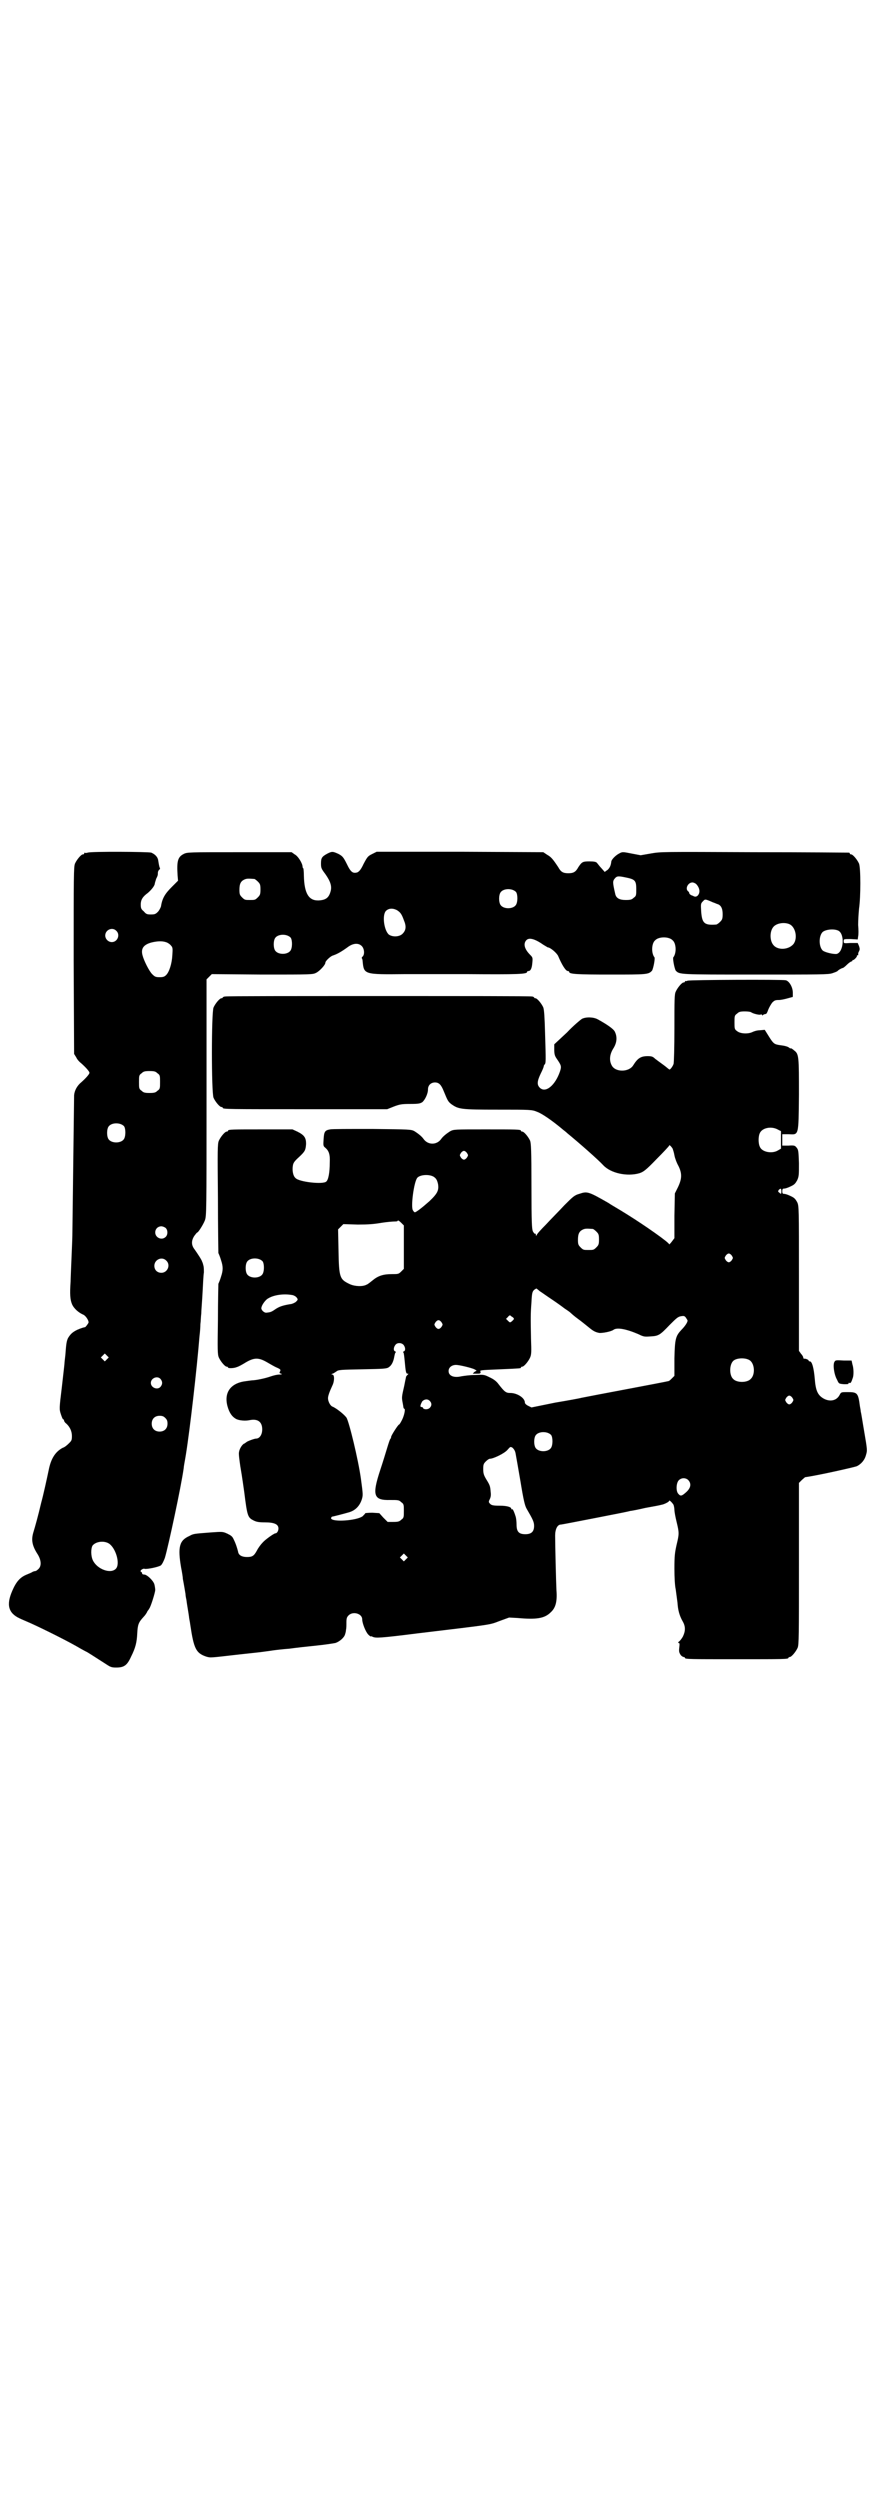 <?xml version="1.0" standalone="no"?>
<!DOCTYPE svg PUBLIC "-//W3C//DTD SVG 20010904//EN"
 "http://www.w3.org/TR/2001/REC-SVG-20010904/DTD/svg10.dtd">
<svg version="1.0" xmlns="http://www.w3.org/2000/svg"
 width="1000pt" height="2850pt" viewBox="0 0 1000 2850"
 preserveAspectRatio="xMidYMid meet">
<g transform="translate(0,2850) scale(0.5,-0.5)"
fill="#000000" stroke="none">
<path d="M200 3756 c-3 -1 -6 -1 -7 0 0 0 -1 0 -1 -2 0 -1 -1 -2 -3 -2 -4 0
-14 -12 -18 -21 -3 -7 -3 -30 -3 -221 l1 -213 5 -8 c2 -5 8 -11 12 -14 10 -9
18 -18 18 -21 0 -3 -8 -12 -18 -21 -10 -8 -16 -19 -17 -30 0 -6 -1 -77 -2
-160 -1 -82 -2 -154 -2 -160 0 -5 -1 -29 -2 -53 -1 -24 -2 -47 -2 -52 -2 -29
-1 -41 3 -51 4 -10 15 -20 27 -25 5 -3 11 -12 11 -17 0 -2 -7 -11 -8 -11 -2 0
-9 -2 -18 -6 -10 -5 -15 -9 -21 -19 -3 -7 -4 -11 -6 -39 -1 -8 -2 -17 -2 -19
0 -2 -3 -27 -6 -54 -6 -49 -6 -50 -2 -62 2 -6 4 -11 5 -11 1 0 2 -1 2 -3 0 -1
2 -4 3 -5 10 -8 15 -19 15 -30 0 -10 -1 -11 -7 -17 -4 -4 -10 -9 -14 -10 -17
-9 -27 -25 -32 -51 -4 -19 -12 -56 -17 -74 -7 -30 -14 -55 -18 -68 -5 -17 -3
-30 10 -50 8 -13 9 -26 2 -33 -3 -3 -6 -5 -7 -5 -2 0 -5 -1 -7 -2 -1 -1 -8 -4
-13 -6 -15 -6 -24 -16 -33 -37 -14 -32 -9 -51 17 -63 4 -2 16 -7 25 -11 33
-15 89 -43 114 -58 7 -4 13 -7 13 -7 1 0 21 -13 46 -29 9 -6 12 -7 22 -7 18 0
25 5 34 25 10 20 13 32 14 53 1 20 3 25 14 37 4 4 8 10 9 13 2 3 4 5 4 6 3 2
14 37 14 43 0 3 -1 9 -2 13 -3 9 -17 22 -23 22 -3 0 -5 1 -5 3 0 1 -1 3 -2 3
-5 2 4 9 8 7 6 -1 31 4 37 8 3 3 6 9 9 17 8 27 37 162 43 205 0 4 3 18 5 31 9
56 25 195 31 270 1 8 2 20 2 27 1 7 1 17 2 24 0 7 2 29 3 49 1 20 2 40 3 45 0
4 0 11 -1 15 -1 4 -2 8 -3 9 0 3 -10 18 -17 28 -8 10 -8 20 -1 31 3 4 6 8 7 8
2 0 13 17 17 27 4 10 4 19 4 280 l0 270 6 6 6 6 115 -1 c113 0 115 0 123 4 8
4 21 18 21 23 0 4 11 14 16 16 9 3 18 7 37 21 12 8 23 8 30 1 6 -6 7 -19 2
-24 -2 -1 -2 -3 -2 -4 1 0 2 -4 2 -7 3 -30 3 -30 98 -29 10 0 72 0 139 0 119
-1 138 0 138 5 0 1 1 2 3 2 5 0 8 6 9 19 1 11 1 12 -5 18 -13 13 -16 25 -9 33
6 7 19 4 39 -10 5 -3 10 -6 10 -6 6 0 21 -13 24 -20 8 -19 17 -34 22 -34 2 0
3 -1 3 -2 0 -5 18 -6 94 -6 83 0 87 0 95 9 3 5 8 30 5 31 -1 1 -3 5 -4 10 -2
10 0 23 6 28 8 9 32 9 40 0 6 -5 8 -18 6 -28 -1 -5 -3 -9 -4 -10 -3 -1 2 -26
5 -31 9 -9 6 -9 182 -9 149 0 166 0 175 3 6 2 11 4 12 5 1 2 10 7 12 7 1 0 5
3 10 8 4 4 9 7 10 7 1 0 2 1 2 2 0 1 1 2 2 1 1 0 10 8 8 10 0 0 0 1 2 1 1 0 2
1 1 2 0 1 0 4 2 7 2 4 2 6 0 12 l-3 7 -16 0 c-16 -1 -16 -1 -16 4 0 5 0 5 16
5 l16 -1 1 7 c1 4 1 15 0 26 0 11 1 26 2 37 4 27 4 93 0 103 -4 9 -14 21 -18
21 -2 0 -3 1 -3 2 0 1 -1 2 -2 2 -2 0 -99 1 -216 1 -213 1 -213 1 -236 -3
l-23 -4 -21 4 c-20 4 -21 4 -28 0 -8 -4 -18 -14 -18 -19 -1 -8 -3 -13 -8 -18
l-7 -5 -7 8 c-5 5 -9 11 -11 13 -2 2 -6 3 -17 3 -15 0 -17 -1 -25 -13 -6 -11
-11 -14 -23 -14 -12 0 -17 3 -23 14 -12 18 -16 23 -25 28 l-9 6 -190 1 -190 0
-10 -5 c-10 -5 -11 -6 -20 -23 -6 -13 -10 -17 -14 -19 -10 -3 -15 0 -24 19 -8
16 -10 18 -19 23 -13 6 -15 6 -25 1 -13 -7 -15 -10 -15 -23 0 -10 1 -12 10
-24 12 -17 15 -28 12 -39 -4 -15 -11 -20 -27 -21 -23 -1 -33 16 -34 56 0 9 -1
17 -1 17 -1 0 -2 2 -2 4 0 7 -10 24 -18 28 l-7 5 -119 0 c-116 0 -119 0 -127
-4 -14 -7 -16 -17 -14 -49 l1 -12 -14 -14 c-16 -16 -22 -26 -25 -45 -1 -3 -4
-9 -7 -12 -5 -5 -7 -6 -16 -6 -9 0 -11 1 -16 7 -6 5 -7 7 -7 16 0 11 5 18 16
26 7 6 15 15 16 21 0 2 2 7 3 11 4 8 4 9 4 14 0 2 1 5 3 7 2 1 2 3 2 3 -1 2
-2 4 -4 17 -1 9 -7 15 -16 19 -6 2 -137 3 -145 0z m1229 -57 c19 -4 22 -7 22
-26 0 -14 0 -16 -6 -20 -4 -4 -7 -5 -18 -5 -14 0 -22 4 -24 14 -6 26 -6 29 -1
35 5 6 8 6 27 2z m-849 -3 c1 0 5 -3 8 -6 5 -5 6 -7 6 -18 0 -11 -1 -13 -6
-18 -6 -6 -7 -6 -18 -6 -11 0 -12 0 -18 6 -5 5 -6 7 -6 17 0 14 3 20 12 24 5
2 8 2 22 1z m1008 -12 c9 -10 9 -21 2 -27 -4 -2 -5 -2 -11 1 -4 1 -7 4 -7 5 0
1 -1 4 -3 5 -7 6 0 20 10 20 3 0 7 -2 9 -4z m-411 -18 c4 -6 4 -24 -1 -30 -7
-9 -27 -9 -34 0 -5 6 -5 24 0 30 7 9 27 9 35 0z m448 -23 c3 -1 8 -3 10 -4 9
-2 13 -10 13 -23 0 -11 -1 -13 -6 -18 -3 -3 -7 -6 -9 -6 -27 -2 -32 3 -34 30
-1 17 -1 18 4 23 5 5 4 6 22 -2z m-720 -18 c8 -5 11 -9 16 -23 6 -14 5 -23 -3
-31 -7 -7 -22 -8 -31 -2 -11 9 -16 44 -7 54 6 6 15 7 25 2z m895 -32 c16 -7
20 -37 7 -48 -12 -11 -34 -11 -43 0 -9 10 -9 32 0 42 7 8 24 11 36 6z m-1535
-15 c10 -9 3 -26 -10 -26 -8 0 -15 7 -15 15 0 13 16 20 25 11z m1647 0 c15 -8
12 -49 -4 -53 -8 -1 -28 4 -32 8 -9 9 -9 33 0 42 7 6 26 8 36 3z m-1249 -16
c4 -6 4 -24 -1 -30 -7 -9 -27 -9 -34 0 -5 6 -5 24 0 30 7 9 27 9 35 0z m-285
-10 c4 -1 10 -5 12 -8 4 -4 4 -7 3 -22 -1 -19 -7 -38 -14 -45 -4 -4 -7 -5 -15
-5 -9 0 -11 1 -17 7 -7 7 -19 31 -22 43 -4 15 2 24 20 29 12 3 24 4 33 1z
m-19 -299 c6 -4 6 -6 6 -20 0 -14 0 -16 -6 -20 -4 -4 -7 -5 -18 -5 -11 0 -14
1 -18 5 -6 4 -6 6 -6 20 0 14 0 16 6 20 4 4 7 5 18 5 11 0 14 -1 18 -5z m-76
-121 c4 -6 4 -24 -1 -30 -7 -9 -27 -9 -34 0 -5 6 -5 24 0 30 7 9 27 9 35 0z
m95 -232 c5 -5 5 -15 0 -20 -9 -9 -24 -2 -24 10 0 8 6 14 14 14 3 0 8 -2 10
-4z m1 -74 c11 -10 3 -28 -11 -28 -9 0 -16 6 -16 16 0 14 17 22 27 12z m-135
-225 l-5 -5 -4 4 -5 5 4 4 5 5 4 -4 5 -5 -4 -4z m122 -45 c5 -6 5 -12 0 -18
-7 -8 -22 -2 -22 9 0 11 15 17 22 9z m11 -89 c4 -4 5 -7 5 -13 0 -11 -7 -18
-18 -18 -11 0 -18 7 -18 18 0 11 7 18 18 18 6 0 9 -1 13 -5z m-129 -286 c16
-10 27 -47 16 -58 -12 -12 -42 -1 -52 19 -5 10 -5 27 -1 34 7 9 25 12 37 5z"/>
<path d="M1568 3464 c-2 -1 -4 -1 -4 -1 -1 1 -2 0 -2 -1 0 -1 -1 -2 -3 -2 -4
0 -14 -12 -18 -21 -3 -6 -3 -19 -3 -84 0 -42 -1 -79 -2 -81 -2 -6 -9 -15 -10
-12 -1 0 -6 5 -13 10 -7 5 -15 11 -19 14 -5 5 -8 6 -17 6 -16 0 -23 -5 -33
-21 -10 -16 -41 -16 -49 0 -6 11 -5 25 4 39 8 13 9 26 3 38 -3 6 -17 16 -39
28 -9 5 -26 6 -36 1 -3 -2 -19 -15 -34 -31 l-29 -27 0 -12 c0 -10 1 -14 5 -20
11 -16 12 -18 8 -30 -11 -32 -33 -50 -46 -37 -7 7 -6 15 2 32 4 8 7 15 7 17 0
1 1 3 2 4 3 3 3 7 1 72 -1 36 -2 52 -4 58 -4 9 -14 21 -18 21 -2 0 -3 1 -3 2
0 0 -2 2 -5 2 -4 1 -161 1 -350 1 -189 0 -346 0 -349 -1 -4 0 -6 -2 -6 -2 0
-1 -1 -2 -3 -2 -4 0 -14 -12 -18 -21 -5 -11 -5 -195 0 -206 4 -9 14 -21 18
-21 2 0 3 -1 3 -2 0 -3 15 -3 193 -3 l182 0 15 6 c13 5 18 6 37 6 20 0 23 1
28 4 6 5 13 19 13 29 0 10 7 16 16 16 9 0 14 -5 20 -20 9 -22 10 -24 18 -30
16 -11 21 -12 105 -12 75 0 78 0 90 -5 11 -4 33 -19 57 -39 2 -2 8 -6 12 -10
28 -23 70 -60 82 -73 17 -18 54 -26 82 -18 9 3 14 6 39 32 16 16 29 30 29 31
0 3 5 -2 8 -7 1 -3 3 -9 4 -15 1 -6 5 -17 9 -24 9 -18 8 -30 -1 -49 l-7 -14
-1 -51 0 -51 -6 -8 c-3 -4 -6 -7 -6 -6 0 4 -54 42 -94 67 -22 14 -37 22 -44
27 -47 27 -49 27 -67 21 -11 -3 -15 -7 -34 -26 -12 -13 -31 -32 -42 -44 -11
-11 -21 -22 -21 -24 -1 -2 -2 -2 -2 1 0 2 -1 3 -2 2 -1 0 -3 2 -5 6 -2 6 -3
18 -3 103 0 82 -1 97 -3 103 -4 9 -14 21 -18 21 -2 0 -3 1 -3 2 0 3 -11 3 -82
3 -69 0 -71 0 -79 -4 -8 -5 -17 -12 -21 -18 -10 -14 -30 -14 -40 0 -4 6 -13
13 -21 18 -8 4 -10 4 -97 5 -49 0 -92 0 -95 -1 -12 -2 -14 -5 -15 -22 -1 -15
-1 -16 4 -20 8 -7 11 -15 10 -34 0 -22 -3 -39 -8 -43 -7 -7 -62 -1 -70 8 -6 5
-8 18 -6 29 1 6 4 10 14 19 14 13 15 16 16 30 0 14 -4 20 -20 28 l-11 5 -68 0
c-68 0 -79 0 -79 -3 0 -1 -1 -2 -3 -2 -4 0 -14 -12 -18 -21 -3 -7 -3 -22 -2
-130 0 -67 1 -124 1 -126 1 -2 4 -9 6 -16 5 -15 5 -23 0 -38 -2 -7 -5 -14 -6
-16 0 -2 -1 -39 -1 -82 -1 -68 -1 -79 2 -86 4 -9 14 -21 18 -21 2 0 3 -1 3 -2
0 -2 13 -2 20 1 4 1 13 6 21 11 19 11 29 11 48 0 7 -4 17 -10 22 -12 9 -4 10
-5 7 -10 -1 -2 -1 -3 3 -4 3 -1 2 -2 -4 -2 -5 0 -13 -2 -19 -4 -11 -4 -29 -8
-40 -9 -3 0 -10 -1 -17 -2 -35 -4 -51 -26 -42 -58 4 -14 10 -23 19 -28 7 -4
22 -5 31 -3 19 4 29 -4 29 -21 0 -12 -6 -21 -14 -21 -4 0 -20 -6 -22 -8 -1 -1
-3 -2 -4 -3 -5 -1 -12 -12 -13 -20 -1 -4 1 -18 3 -32 5 -29 7 -46 9 -59 7 -56
8 -58 22 -65 6 -3 12 -4 25 -4 21 0 31 -4 31 -14 0 -5 -3 -11 -7 -11 -3 0 -23
-14 -29 -21 -4 -4 -10 -12 -13 -18 -7 -13 -11 -15 -23 -15 -11 0 -19 4 -20 12
-2 8 -5 18 -10 28 -3 7 -6 9 -14 13 -11 5 -11 5 -39 3 -39 -3 -39 -3 -48 -8
-23 -10 -27 -25 -19 -72 2 -10 4 -22 4 -26 2 -10 5 -28 6 -34 0 -3 1 -9 2 -13
1 -9 5 -31 6 -39 0 -3 2 -11 3 -19 8 -54 13 -64 36 -72 11 -3 7 -3 77 5 18 2
38 4 46 5 8 1 14 2 15 2 1 0 7 1 14 2 7 1 24 3 38 4 14 2 41 5 61 7 20 2 39 5
44 6 9 3 20 12 22 20 1 3 2 7 2 10 1 3 1 10 1 17 0 9 1 12 5 16 10 10 31 4 31
-9 0 -9 8 -29 14 -35 3 -3 6 -5 6 -4 0 1 2 0 4 -1 7 -3 16 -3 103 8 175 21
162 19 186 28 l22 8 19 -1 c44 -4 62 -1 76 13 11 10 15 24 13 50 -1 20 -3 104
-3 125 0 14 5 25 13 25 2 0 38 7 79 15 41 8 77 15 79 16 2 0 18 3 35 7 17 3
33 6 36 7 7 1 18 7 18 9 0 3 7 -4 10 -9 1 -3 2 -8 2 -12 0 -3 2 -15 5 -27 6
-25 6 -27 0 -52 -4 -18 -5 -25 -5 -54 0 -21 1 -39 3 -48 1 -8 3 -22 4 -30 1
-16 4 -29 12 -43 7 -12 6 -23 0 -35 -3 -5 -7 -10 -9 -11 -2 -2 -2 -3 0 -3 2 0
2 -3 1 -11 -1 -9 0 -11 3 -16 2 -3 6 -5 7 -5 2 0 3 -1 3 -2 0 -3 12 -3 118 -3
106 0 118 0 118 3 0 1 1 2 3 2 4 0 14 12 18 21 3 7 3 28 3 192 l0 184 6 6 c3
3 7 6 8 7 30 4 113 23 118 25 10 5 18 14 21 26 3 10 3 11 -4 52 -4 23 -7 44
-8 46 0 2 -1 8 -2 13 -4 31 -6 32 -29 32 -13 0 -14 0 -17 -6 -7 -14 -23 -17
-38 -8 -13 8 -17 19 -19 45 -2 23 -6 39 -11 39 -2 0 -3 1 -3 2 0 2 -8 5 -10 4
-1 0 -2 1 -2 2 0 2 -2 6 -5 9 l-5 7 0 165 c0 164 0 165 -4 174 -4 7 -6 10 -15
14 -6 3 -12 5 -15 5 -3 0 -4 1 -4 6 0 5 1 6 4 6 3 0 9 2 15 5 9 4 11 7 15 14
4 9 4 12 4 39 -1 26 -1 30 -5 35 -4 5 -5 6 -19 5 l-14 0 0 13 0 13 14 0 c24
-1 23 -6 24 90 0 87 0 93 -11 101 -3 3 -7 5 -7 5 -1 -1 -3 0 -4 1 -3 3 -12 5
-21 6 -13 2 -15 3 -25 19 l-10 16 -11 -1 c-6 0 -13 -2 -17 -4 -10 -5 -28 -4
-35 2 -6 4 -6 6 -6 20 0 14 0 16 6 20 4 4 7 5 18 5 7 0 13 -1 14 -2 4 -3 19
-7 22 -5 2 0 3 0 3 -1 0 -2 1 -2 2 0 2 1 4 2 6 2 2 0 4 4 6 10 2 5 6 12 9 16
5 5 7 6 15 6 5 0 14 2 21 4 l11 3 0 10 c0 12 -8 26 -16 28 -9 2 -221 1 -224
-1z m207 -340 l6 -3 0 -20 0 -20 -7 -4 c-13 -8 -36 -4 -41 8 -4 8 -4 24 0 32
6 12 27 16 42 7z m-710 -53 c3 -5 3 -5 0 -10 -2 -3 -5 -5 -7 -5 -2 0 -5 2 -7
5 -3 5 -3 5 0 10 2 3 5 5 7 5 2 0 5 -2 7 -5z m-76 -54 c6 -4 8 -8 10 -17 2
-14 -1 -21 -20 -39 -17 -15 -30 -25 -33 -25 -1 0 -3 2 -4 4 -6 6 2 67 10 75 7
7 27 8 37 2z m793 -33 c0 -7 -1 -7 -5 -3 -3 2 -3 3 -1 6 4 4 6 4 6 -3z m-861
-128 l0 -49 -6 -6 c-6 -6 -7 -6 -22 -6 -19 0 -31 -4 -43 -14 -5 -4 -11 -9 -14
-10 -9 -5 -27 -4 -38 1 -23 11 -25 14 -26 76 l-1 49 6 6 6 6 33 -1 c24 0 37 1
54 4 13 2 26 3 30 3 3 0 7 0 7 2 1 1 4 -1 8 -5 l6 -6 0 -50z m431 42 c1 0 5
-3 8 -6 5 -5 6 -7 6 -18 0 -11 -1 -13 -6 -18 -6 -6 -7 -6 -18 -6 -11 0 -12 0
-18 6 -5 5 -6 7 -6 17 0 14 3 20 12 24 5 2 8 2 22 1z m317 -61 c3 -5 3 -5 0
-10 -2 -3 -5 -5 -7 -5 -2 0 -5 2 -7 5 -3 5 -3 5 0 10 2 3 5 5 7 5 2 0 5 -2 7
-5z m-1070 -13 c4 -6 4 -24 -1 -30 -7 -9 -27 -9 -34 0 -5 6 -5 24 0 30 7 9 27
9 35 0z m632 -68 c2 -1 13 -9 25 -17 12 -8 26 -18 31 -22 6 -4 12 -8 14 -10 2
-2 10 -9 17 -14 7 -5 18 -14 23 -18 12 -10 16 -12 25 -14 7 -1 28 3 33 7 8 6
29 2 57 -10 12 -6 14 -6 28 -5 18 1 21 3 43 26 15 15 19 19 26 20 6 1 8 1 11
-3 2 -3 4 -6 4 -7 0 -4 -6 -13 -14 -21 -13 -14 -15 -20 -16 -65 l0 -40 -6 -6
c-3 -3 -6 -6 -8 -6 -2 -1 -179 -34 -198 -38 -3 -1 -30 -6 -60 -11 l-54 -11 -8
4 c-4 2 -7 5 -7 7 0 11 -18 22 -33 22 -10 0 -13 2 -27 20 -5 7 -12 12 -21 16
-12 6 -13 6 -33 5 -11 0 -25 -2 -31 -3 -17 -4 -29 1 -29 12 0 8 7 14 17 14 8
0 36 -7 42 -10 l5 -3 -5 -3 -4 -4 9 0 c8 0 9 0 9 4 -2 4 -4 4 45 6 46 2 47 2
47 4 0 1 1 2 3 2 4 0 14 12 18 21 3 7 3 14 2 41 -1 50 -1 59 1 85 1 21 2 24 6
28 4 3 6 4 7 2 1 -1 4 -3 6 -5z m-563 -9 c3 -1 7 -3 9 -6 3 -4 2 -5 -2 -9 -2
-2 -7 -4 -10 -5 -20 -3 -28 -6 -37 -12 -10 -7 -12 -7 -21 -8 -5 0 -11 6 -11
10 0 6 7 16 13 21 14 10 39 13 59 9z m504 -54 c0 -1 -2 -3 -4 -5 -5 -4 -5 -4
-10 1 l-4 4 4 4 c4 5 5 5 9 1 3 -1 5 -4 5 -5z m-165 -8 c3 -5 3 -5 0 -10 -2
-3 -5 -5 -7 -5 -2 0 -5 2 -7 5 -3 5 -3 5 0 10 2 3 5 5 7 5 2 0 5 -2 7 -5z
m-87 -51 c5 -6 5 -14 1 -15 -2 -1 -2 -2 -1 -3 1 0 2 -10 3 -20 2 -23 3 -28 6
-28 3 0 3 0 0 -3 -2 -2 -3 -4 -3 -4 0 -1 -2 -9 -4 -20 -6 -26 -6 -27 -4 -38 1
-5 2 -11 2 -12 1 -2 1 -3 2 -3 3 0 0 -15 -5 -25 -3 -6 -6 -11 -7 -11 -2 0 -18
-25 -18 -28 0 -2 -1 -4 -2 -5 -1 -1 -4 -10 -7 -20 -3 -10 -10 -33 -16 -51 -19
-58 -15 -69 23 -68 18 0 20 0 25 -5 6 -4 6 -6 6 -20 0 -14 0 -16 -6 -20 -4 -4
-7 -5 -18 -5 l-13 0 -10 10 -9 10 -16 1 c-9 0 -17 -1 -16 -1 0 -1 -3 -4 -6 -7
-13 -10 -69 -14 -72 -5 0 2 1 3 2 4 2 0 29 7 39 10 14 4 24 14 29 29 3 10 3
11 -2 48 -6 43 -27 130 -33 139 -6 8 -24 22 -32 25 -5 2 -10 12 -10 19 0 5 3
14 10 29 5 10 5 25 0 25 -3 0 -3 0 0 2 2 0 6 3 9 5 5 4 10 4 60 5 47 1 55 1
60 5 6 4 10 12 12 23 1 5 2 10 3 10 1 1 1 2 -1 3 -4 1 -4 9 1 15 4 5 13 5 18
0z m789 -35 c12 -7 14 -33 3 -43 -8 -9 -32 -9 -40 0 -9 8 -9 32 0 41 7 7 27 8
37 2z m98 -86 c3 -5 3 -5 0 -10 -2 -3 -5 -5 -7 -5 -2 0 -5 2 -7 5 -3 5 -3 5 0
10 2 3 5 5 7 5 2 0 5 -2 7 -5z m-827 -7 c5 -5 5 -11 0 -16 -4 -4 -12 -4 -15
-1 0 2 -2 3 -4 3 -4 0 -2 6 2 13 5 5 12 6 17 1z m277 -78 c4 -6 4 -24 -1 -30
-7 -9 -27 -9 -34 0 -5 6 -5 24 0 30 7 9 27 9 35 0z m-81 -43 c1 -5 6 -34 11
-63 7 -43 10 -55 14 -62 14 -24 17 -30 17 -39 0 -13 -6 -19 -20 -19 -15 0 -20
6 -20 22 0 7 -1 15 -2 18 -4 13 -7 18 -8 17 -1 -1 -2 0 -2 1 0 4 -10 7 -26 7
-15 0 -19 1 -22 4 -4 4 -4 5 -1 11 2 4 3 9 2 16 -1 14 -2 16 -10 29 -6 10 -7
14 -7 24 0 10 1 12 6 17 3 3 7 6 9 6 8 0 33 12 40 20 7 8 7 8 12 5 3 -3 6 -7
7 -14z m393 -59 c8 -8 7 -18 -4 -28 -10 -9 -13 -10 -18 -4 -6 6 -5 25 1 31 6
6 15 6 21 1z m-643 -181 l-5 -5 -4 4 -5 5 4 4 5 5 4 -4 5 -5 -4 -4z"/>
<path d="M1903 2595 c-4 -6 -1 -29 6 -41 4 -9 4 -9 16 -10 7 0 11 0 10 2 -1 1
0 1 2 1 3 -1 4 0 8 12 2 6 2 21 -1 30 l-2 9 -18 0 c-17 1 -19 1 -21 -3z"/>
</g>
</svg>
